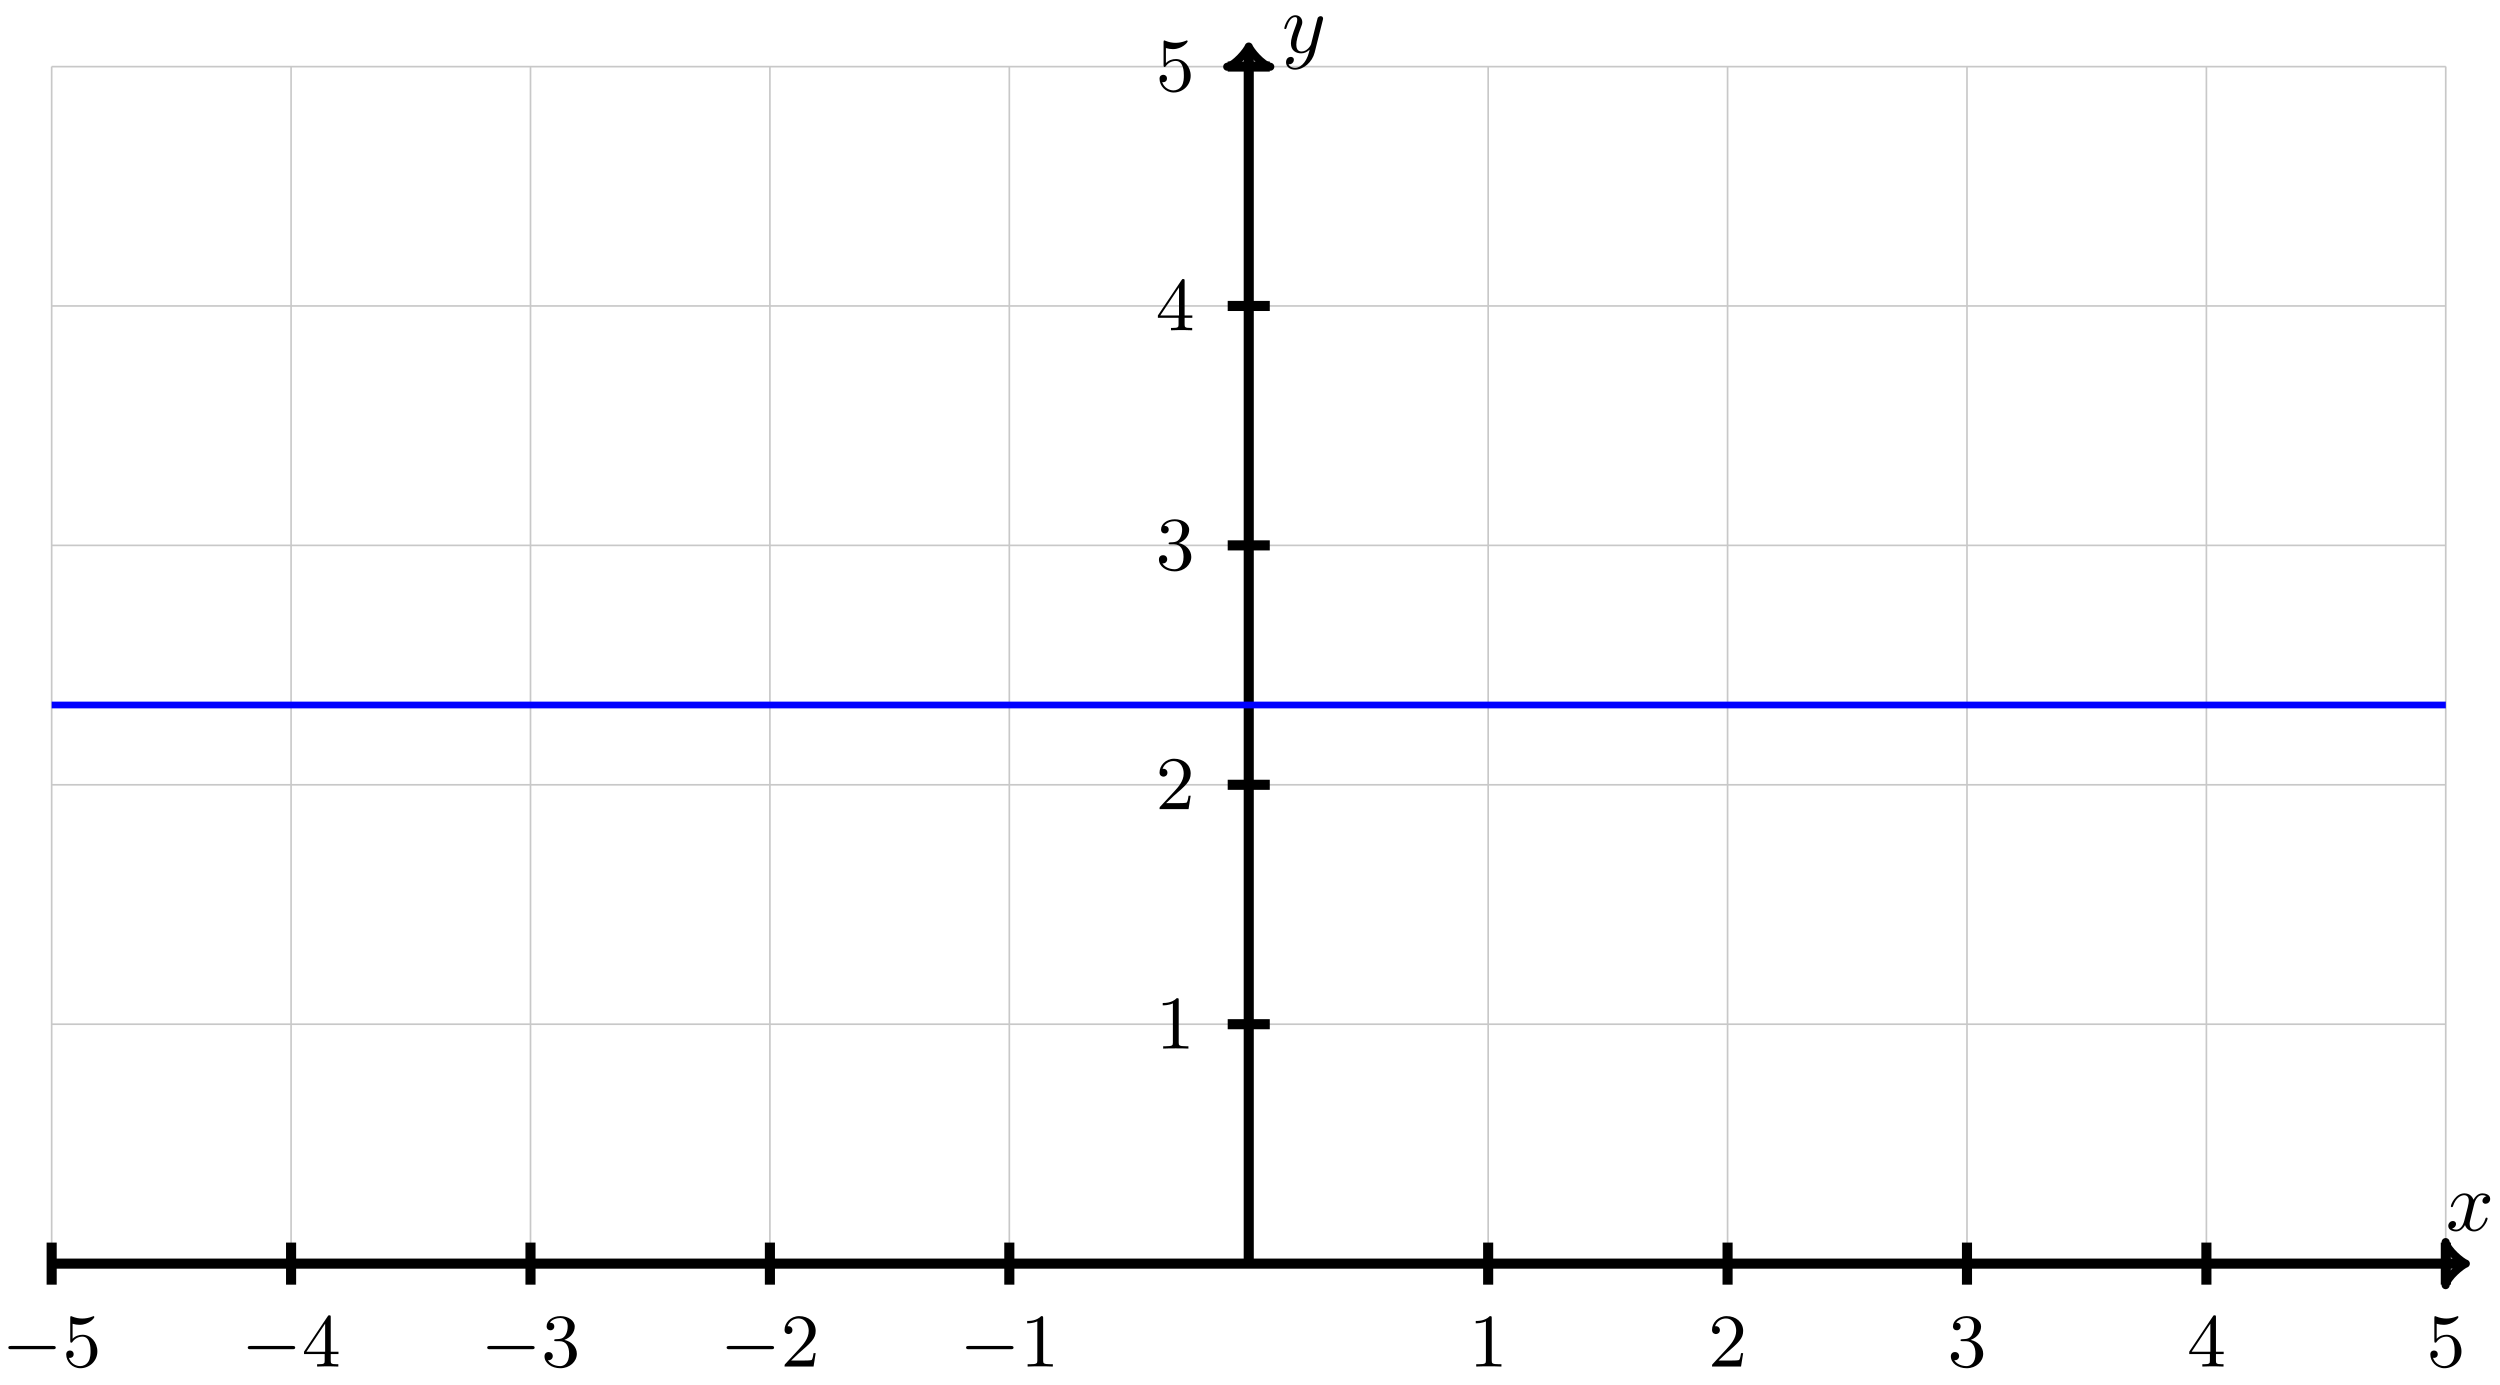 <svg xmlns="http://www.w3.org/2000/svg" xmlns:xlink="http://www.w3.org/1999/xlink" version="1.1" width="296" height="164" viewBox="0 0 296 164">
<defs>
<path id="font_1_1" d="M.304 .639C.304 .664 .303 .666 .278 .666 .216 .602 .124 .602 .093 .602V.571C.112 .571 .173 .571 .227 .597V.08C.227 .043 .224 .031 .131 .031H.099V0C.135 .003 .224 .003 .265 .003 .306 .003 .396 .003 .432 0V.031H.4C.307 .031 .304 .043 .304 .08V.639Z"/>
<path id="font_2_1" d="M.675 .229C.693 .229 .712 .229 .712 .251 .712 .272 .692 .272 .675 .272H.123C.106 .272 .086 .272 .086 .251 .086 .229 .105 .229 .123 .229H.675Z"/>
<path id="font_1_2" d="M.462 .177H.434C.432 .164 .424 .105 .411 .089 .405 .08 .336 .08 .316 .08H.138L.237 .174C.401 .316 .462 .369 .462 .471 .462 .586 .367 .666 .244 .666 .129 .666 .051 .575 .051 .484 .051 .434 .094 .429 .103 .429 .125 .429 .155 .445 .155 .481 .155 .511 .134 .533 .103 .533 .098 .533 .095 .533 .091 .532 .115 .603 .179 .635 .233 .635 .335 .635 .37 .54 .37 .471 .37 .369 .293 .286 .245 .234L.062 .036C.051 .025 .051 .023 .051 0H.434L.462 .177Z"/>
<path id="font_1_3" d="M.305 .352C.398 .387 .442 .46 .442 .529 .442 .606 .357 .666 .253 .666 .149 .666 .071 .607 .071 .531 .071 .498 .093 .479 .122 .479 .151 .479 .172 .5 .172 .529 .172 .564 .148 .579 .114 .579 .14 .621 .201 .641 .25 .641 .333 .641 .349 .575 .349 .528 .349 .498 .343 .45 .318 .412 .287 .367 .252 .365 .223 .363 .198 .361 .196 .361 .188 .361 .179 .36 .171 .359 .171 .348 .171 .335 .179 .335 .196 .335H.243C.33 .335 .368 .265 .368 .169 .368 .041 .3 .006 .249 .006 .23 .006 .133 .011 .088 .084 .124 .079 .152 .104 .152 .138 .152 .171 .127 .192 .098 .192 .073 .192 .043 .177 .043 .135 .043 .046 .136-.022 .252-.022 .377-.022 .47 .067 .47 .169 .47 .257 .401 .331 .305 .352Z"/>
<path id="font_1_4" d="M.029 .196V.165H.302V.079C.302 .042 .299 .031 .224 .031H.202V0C.265 .003 .335 .003 .342 .003 .347 .003 .419 .003 .482 0V.031H.46C.385 .031 .382 .042 .382 .079V.165H.484V.196H.382V.65C.382 .67 .382 .677 .363 .677 .351 .677 .35 .676 .341 .662L.029 .196M.061 .196 .308 .566V.196H.061Z"/>
<path id="font_1_5" d="M.104 .344C.104 .326 .104 .315 .118 .315 .126 .315 .129 .319 .135 .328 .165 .37 .213 .395 .265 .395 .372 .395 .372 .24 .372 .204 .372 .173 .372 .111 .344 .066 .317 .024 .275 .006 .236 .006 .177 .006 .11 .042 .086 .116 .087 .116 .093 .114 .1 .114 .12 .114 .149 .127 .149 .163 .149 .194 .127 .212 .1 .212 .079 .212 .051 .2 .051 .16 .051 .069 .127-.022 .238-.022 .359-.022 .462 .075 .462 .199 .462 .32 .376 .42 .267 .42 .219 .42 .17 .404 .135 .367V.565C.165 .556 .196 .551 .227 .551 .35 .551 .422 .64 .422 .653 .422 .662 .416 .666 .411 .666 .409 .666 .407 .666 .398 .661 .351 .642 .305 .634 .263 .634 .22 .634 .175 .642 .129 .661 .119 .666 .117 .666 .116 .666 .104 .666 .104 .656 .104 .639V.344Z"/>
<path id="font_3_1" d="M.334 .302C.34 .328 .363 .42 .433 .42 .438 .42 .462 .42 .483 .407 .455 .402 .435 .377 .435 .353 .435 .337 .446 .318 .473 .318 .495 .318 .527 .336 .527 .376 .527 .428 .468 .442 .434 .442 .376 .442 .341 .389 .329 .366 .304 .432 .25 .442 .221 .442 .117 .442 .06 .313 .06 .288 .06 .278 .07 .278 .072 .278 .08 .278 .083 .28 .085 .289 .119 .395 .185 .42 .219 .42 .238 .42 .273 .411 .273 .353 .273 .322 .256 .255 .219 .115 .203 .053 .168 .011 .124 .011 .118 .011 .095 .011 .074 .024 .099 .029 .121 .05 .121 .078 .121 .105 .099 .113 .084 .113 .054 .113 .029 .087 .029 .055 .029 .009 .079-.011 .123-.011 .189-.011 .225 .059 .228 .065 .24 .028 .276-.011 .336-.011 .439-.011 .496 .118 .496 .143 .496 .153 .487 .153 .484 .153 .475 .153 .473 .149 .471 .142 .438 .035 .37 .011 .338 .011 .299 .011 .283 .043 .283 .077 .283 .099 .289 .121 .3 .165L.334 .302Z"/>
<path id="font_3_2" d="M.486 .381C.49 .395 .49 .397 .49 .404 .49 .422 .476 .431 .461 .431 .451 .431 .435 .425 .426 .41 .424 .405 .416 .374 .412 .356 .405 .33 .398 .303 .392 .276L.347 .096C.343 .081 .3 .011 .234 .011 .183 .011 .172 .055 .172 .092 .172 .138 .189 .2 .223 .288 .239 .329 .243 .34 .243 .36 .243 .405 .211 .442 .161 .442 .066 .442 .029 .297 .029 .288 .029 .278 .039 .278 .041 .278 .051 .278 .052 .28 .057 .296 .084 .39 .124 .42 .158 .42 .166 .42 .183 .42 .183 .388 .183 .363 .173 .337 .166 .318 .126 .212 .108 .155 .108 .108 .108 .019 .171-.011 .23-.011 .269-.011 .303 .006 .331 .034 .318-.018 .306-.067 .266-.12 .24-.154 .202-.183 .156-.183 .142-.183 .097-.18 .08-.141 .096-.141 .109-.141 .123-.129 .133-.12 .143-.107 .143-.088 .143-.057 .116-.053 .106-.053 .083-.053 .05-.069 .05-.118 .05-.168 .094-.205 .156-.205 .259-.205 .362-.114 .39-.001L.486 .381Z"/>
</defs>
<path transform="matrix(1,0,0,-1,147.851,149.613)" stroke-width=".199" stroke-linecap="butt" stroke-miterlimit="10" stroke-linejoin="miter" fill="none" stroke="#929292" stroke-opacity=".5" d="M-141.734 0H141.734M-141.734 28.347H141.734M-141.734 56.694H141.734M-141.734 85.04H141.734M-141.734 113.387H141.734M-141.734 141.724H141.734M-141.734 0V141.734M-113.387 0V141.734M-85.04 0V141.734M-56.694 0V141.734M-28.347 0V141.734M0 0V141.734M28.347 0V141.734M56.694 0V141.734M85.04 0V141.734M113.387 0V141.734M141.724 0V141.734M141.734 141.734"/>
<path transform="matrix(1,0,0,-1,147.851,149.613)" stroke-width="1.196" stroke-linecap="butt" stroke-miterlimit="10" stroke-linejoin="miter" fill="none" stroke="#000000" d="M28.347 2.491V-2.491M-28.347 2.491V-2.491M2.491 28.347H-2.491"/>
<use data-text="1" xlink:href="#font_1_1" transform="matrix(8.967,0,0,-8.967,173.896,161.801)"/>
<use data-text="&#x2212;" xlink:href="#font_2_1" transform="matrix(8.967,0,0,-8.967,113.614,161.801)"/>
<use data-text="1" xlink:href="#font_1_1" transform="matrix(8.967,0,0,-8.967,120.783,161.801)"/>
<use data-text="1" xlink:href="#font_1_1" transform="matrix(8.967,0,0,-8.967,136.833,124.153)"/>
<path transform="matrix(1,0,0,-1,147.851,149.613)" stroke-width="1.196" stroke-linecap="butt" stroke-miterlimit="10" stroke-linejoin="miter" fill="none" stroke="#000000" d="M56.694 2.491V-2.491M-56.694 2.491V-2.491M2.491 56.694H-2.491"/>
<use data-text="2" xlink:href="#font_1_2" transform="matrix(8.967,0,0,-8.967,202.246,161.801)"/>
<use data-text="&#x2212;" xlink:href="#font_2_1" transform="matrix(8.967,0,0,-8.967,85.264,161.801)"/>
<use data-text="2" xlink:href="#font_1_2" transform="matrix(8.967,0,0,-8.967,92.433,161.801)"/>
<use data-text="2" xlink:href="#font_1_2" transform="matrix(8.967,0,0,-8.967,136.833,95.805)"/>
<path transform="matrix(1,0,0,-1,147.851,149.613)" stroke-width="1.196" stroke-linecap="butt" stroke-miterlimit="10" stroke-linejoin="miter" fill="none" stroke="#000000" d="M85.04 2.491V-2.491M-85.04 2.491V-2.491M2.491 85.04H-2.491"/>
<use data-text="3" xlink:href="#font_1_3" transform="matrix(8.967,0,0,-8.967,230.595,161.801)"/>
<use data-text="&#x2212;" xlink:href="#font_2_1" transform="matrix(8.967,0,0,-8.967,56.915,161.801)"/>
<use data-text="3" xlink:href="#font_1_3" transform="matrix(8.967,0,0,-8.967,64.084,161.801)"/>
<use data-text="3" xlink:href="#font_1_3" transform="matrix(8.967,0,0,-8.967,136.833,67.455)"/>
<path transform="matrix(1,0,0,-1,147.851,149.613)" stroke-width="1.196" stroke-linecap="butt" stroke-miterlimit="10" stroke-linejoin="miter" fill="none" stroke="#000000" d="M113.387 2.491V-2.491M-113.387 2.491V-2.491M2.491 113.387H-2.491"/>
<use data-text="4" xlink:href="#font_1_4" transform="matrix(8.967,0,0,-8.967,258.944,161.801)"/>
<use data-text="&#x2212;" xlink:href="#font_2_1" transform="matrix(8.967,0,0,-8.967,28.565,161.801)"/>
<use data-text="4" xlink:href="#font_1_4" transform="matrix(8.967,0,0,-8.967,35.734,161.801)"/>
<use data-text="4" xlink:href="#font_1_4" transform="matrix(8.967,0,0,-8.967,136.833,39.106)"/>
<path transform="matrix(1,0,0,-1,147.851,149.613)" stroke-width="1.196" stroke-linecap="butt" stroke-miterlimit="10" stroke-linejoin="miter" fill="none" stroke="#000000" d="M141.734 2.491V-2.491M-141.734 2.491V-2.491M2.491 141.734H-2.491"/>
<use data-text="5" xlink:href="#font_1_5" transform="matrix(8.967,0,0,-8.967,287.294,161.801)"/>
<use data-text="&#x2212;" xlink:href="#font_2_1" transform="matrix(8.967,0,0,-8.967,.216,161.801)"/>
<use data-text="5" xlink:href="#font_1_5" transform="matrix(8.967,0,0,-8.967,7.384,161.801)"/>
<use data-text="5" xlink:href="#font_1_5" transform="matrix(8.967,0,0,-8.967,136.833,10.757)"/>
<path transform="matrix(1,0,0,-1,147.851,149.613)" stroke-width="1.196" stroke-linecap="butt" stroke-miterlimit="10" stroke-linejoin="miter" fill="none" stroke="#000000" d="M-141.734 0H143.612"/>
<path transform="matrix(1,0,0,-1,291.476,149.613)" stroke-width=".956" stroke-linecap="round" stroke-linejoin="round" fill="none" stroke="#000000" d="M-1.913 2.55C-1.753 1.594 0 .159 .478 0 0-.159-1.753-1.594-1.913-2.55"/>
<use data-text="x" xlink:href="#font_3_1" transform="matrix(9.963,0,0,-9.963,289.586,145.695)"/>
<path transform="matrix(1,0,0,-1,147.851,149.613)" stroke-width="1.196" stroke-linecap="butt" stroke-miterlimit="10" stroke-linejoin="miter" fill="none" stroke="#000000" d="M0 0V143.612"/>
<path transform="matrix(0,-1,-1,-0,147.851,5.989)" stroke-width=".956" stroke-linecap="round" stroke-linejoin="round" fill="none" stroke="#000000" d="M-1.913 2.55C-1.753 1.594 0 .159 .478 0 0-.159-1.753-1.594-1.913-2.55"/>
<use data-text="y" xlink:href="#font_3_2" transform="matrix(9.963,0,0,-9.963,151.769,6.208)"/>
<path transform="matrix(1,0,0,-1,147.851,149.613)" stroke-width=".797" stroke-linecap="butt" stroke-miterlimit="10" stroke-linejoin="miter" fill="none" stroke="#0000ff" d="M-141.734 66.142H141.734"/>
</svg>
